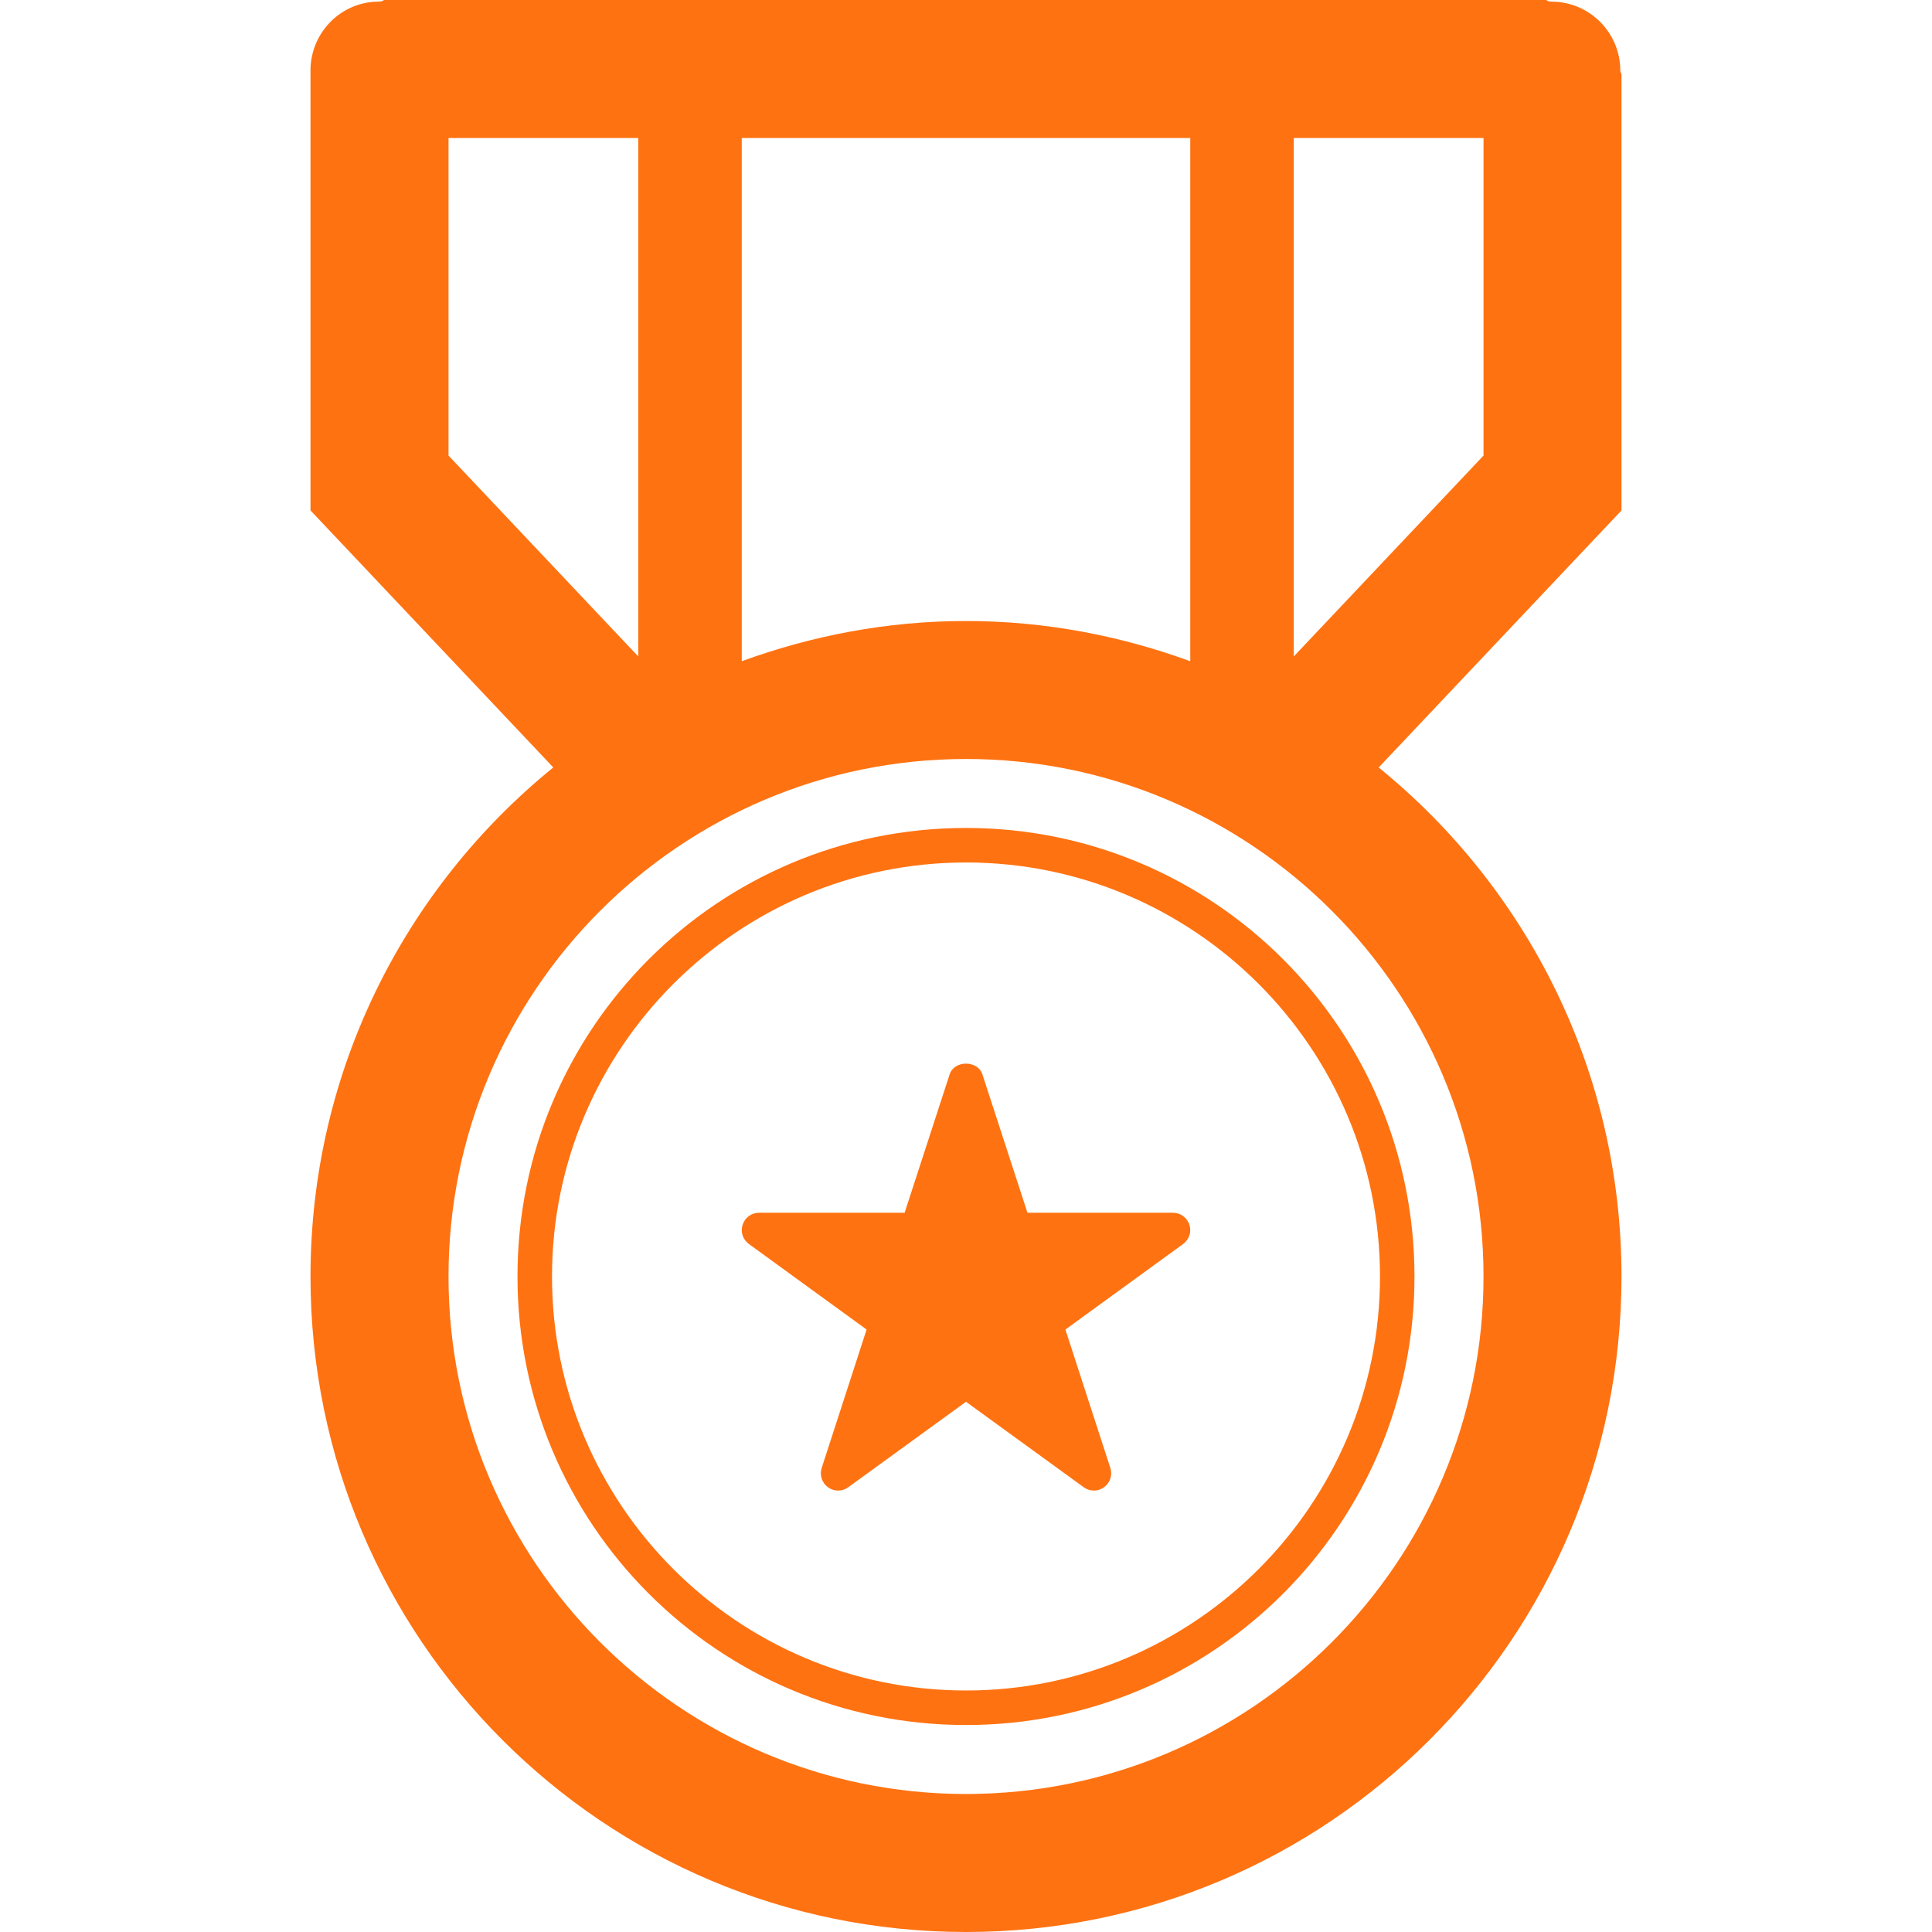 <svg width="60" height="60" viewBox="0 0 60 60" fill="none" xmlns="http://www.w3.org/2000/svg">
<g clip-path="url(#clip0_67_1442)">
<path d="M30 25.713C22.301 25.713 16.071 31.946 16.071 39.643C16.071 47.335 22.301 53.572 30 53.572C37.694 53.572 43.928 47.335 43.928 39.643C43.928 31.946 37.694 25.713 30 25.713ZM30 52.5C22.91 52.5 17.143 46.733 17.143 39.643C17.143 32.553 22.91 26.785 30 26.785C37.09 26.785 42.857 32.553 42.857 39.643C42.857 46.733 37.09 52.5 30 52.5Z" fill="#FF7211"/>
<path d="M36.429 37.663H31.909L30.509 33.365C30.366 32.921 29.634 32.921 29.492 33.365L28.094 37.663H23.572C23.339 37.663 23.134 37.814 23.063 38.036C22.99 38.255 23.069 38.496 23.258 38.634L26.913 41.29L25.518 45.59C25.447 45.812 25.526 46.053 25.715 46.189C25.899 46.325 26.158 46.325 26.342 46.189L30 43.533L33.658 46.189C33.75 46.256 33.861 46.291 33.972 46.291C34.083 46.291 34.194 46.256 34.286 46.189C34.474 46.053 34.554 45.812 34.483 45.59L33.087 41.29L36.743 38.634C36.931 38.496 37.011 38.255 36.937 38.036C36.866 37.814 36.661 37.663 36.429 37.663Z" fill="#FF7211"/>
<path d="M50.357 2.305C50.341 2.273 50.32 2.243 50.32 2.193C50.32 1.01 49.361 0.05 48.177 0.05C48.099 0.05 48.051 0.031 48.022 0L11.924 0C11.895 0.031 11.847 0.05 11.769 0.05C10.614 0.05 9.689 0.968 9.643 2.11V15.852L17.183 23.834C12.585 27.566 9.643 33.258 9.643 39.643C9.643 50.885 18.754 60 30 60C41.24 60 50.357 50.885 50.357 39.643C50.357 33.258 47.413 27.567 42.816 23.835L50.357 15.852V2.305ZM36.965 4.286V20.535C34.788 19.741 32.451 19.286 30 19.286C27.55 19.286 25.212 19.741 23.036 20.534V4.286H36.965ZM13.929 4.286H19.822V20.387L13.929 14.148V4.286ZM46.072 39.643C46.072 48.505 38.862 55.714 30 55.714C21.138 55.714 13.929 48.505 13.929 39.643C13.929 30.78 21.138 23.571 30 23.571C38.862 23.571 46.072 30.78 46.072 39.643ZM46.072 14.148L40.179 20.387V4.286H46.072V14.148Z" fill="#FF7211"/>
</g>
<defs>
<clipPath id="clip0_67_1442">
<rect width="60" height="60" fill="white"/>
</clipPath>
</defs>
</svg>
